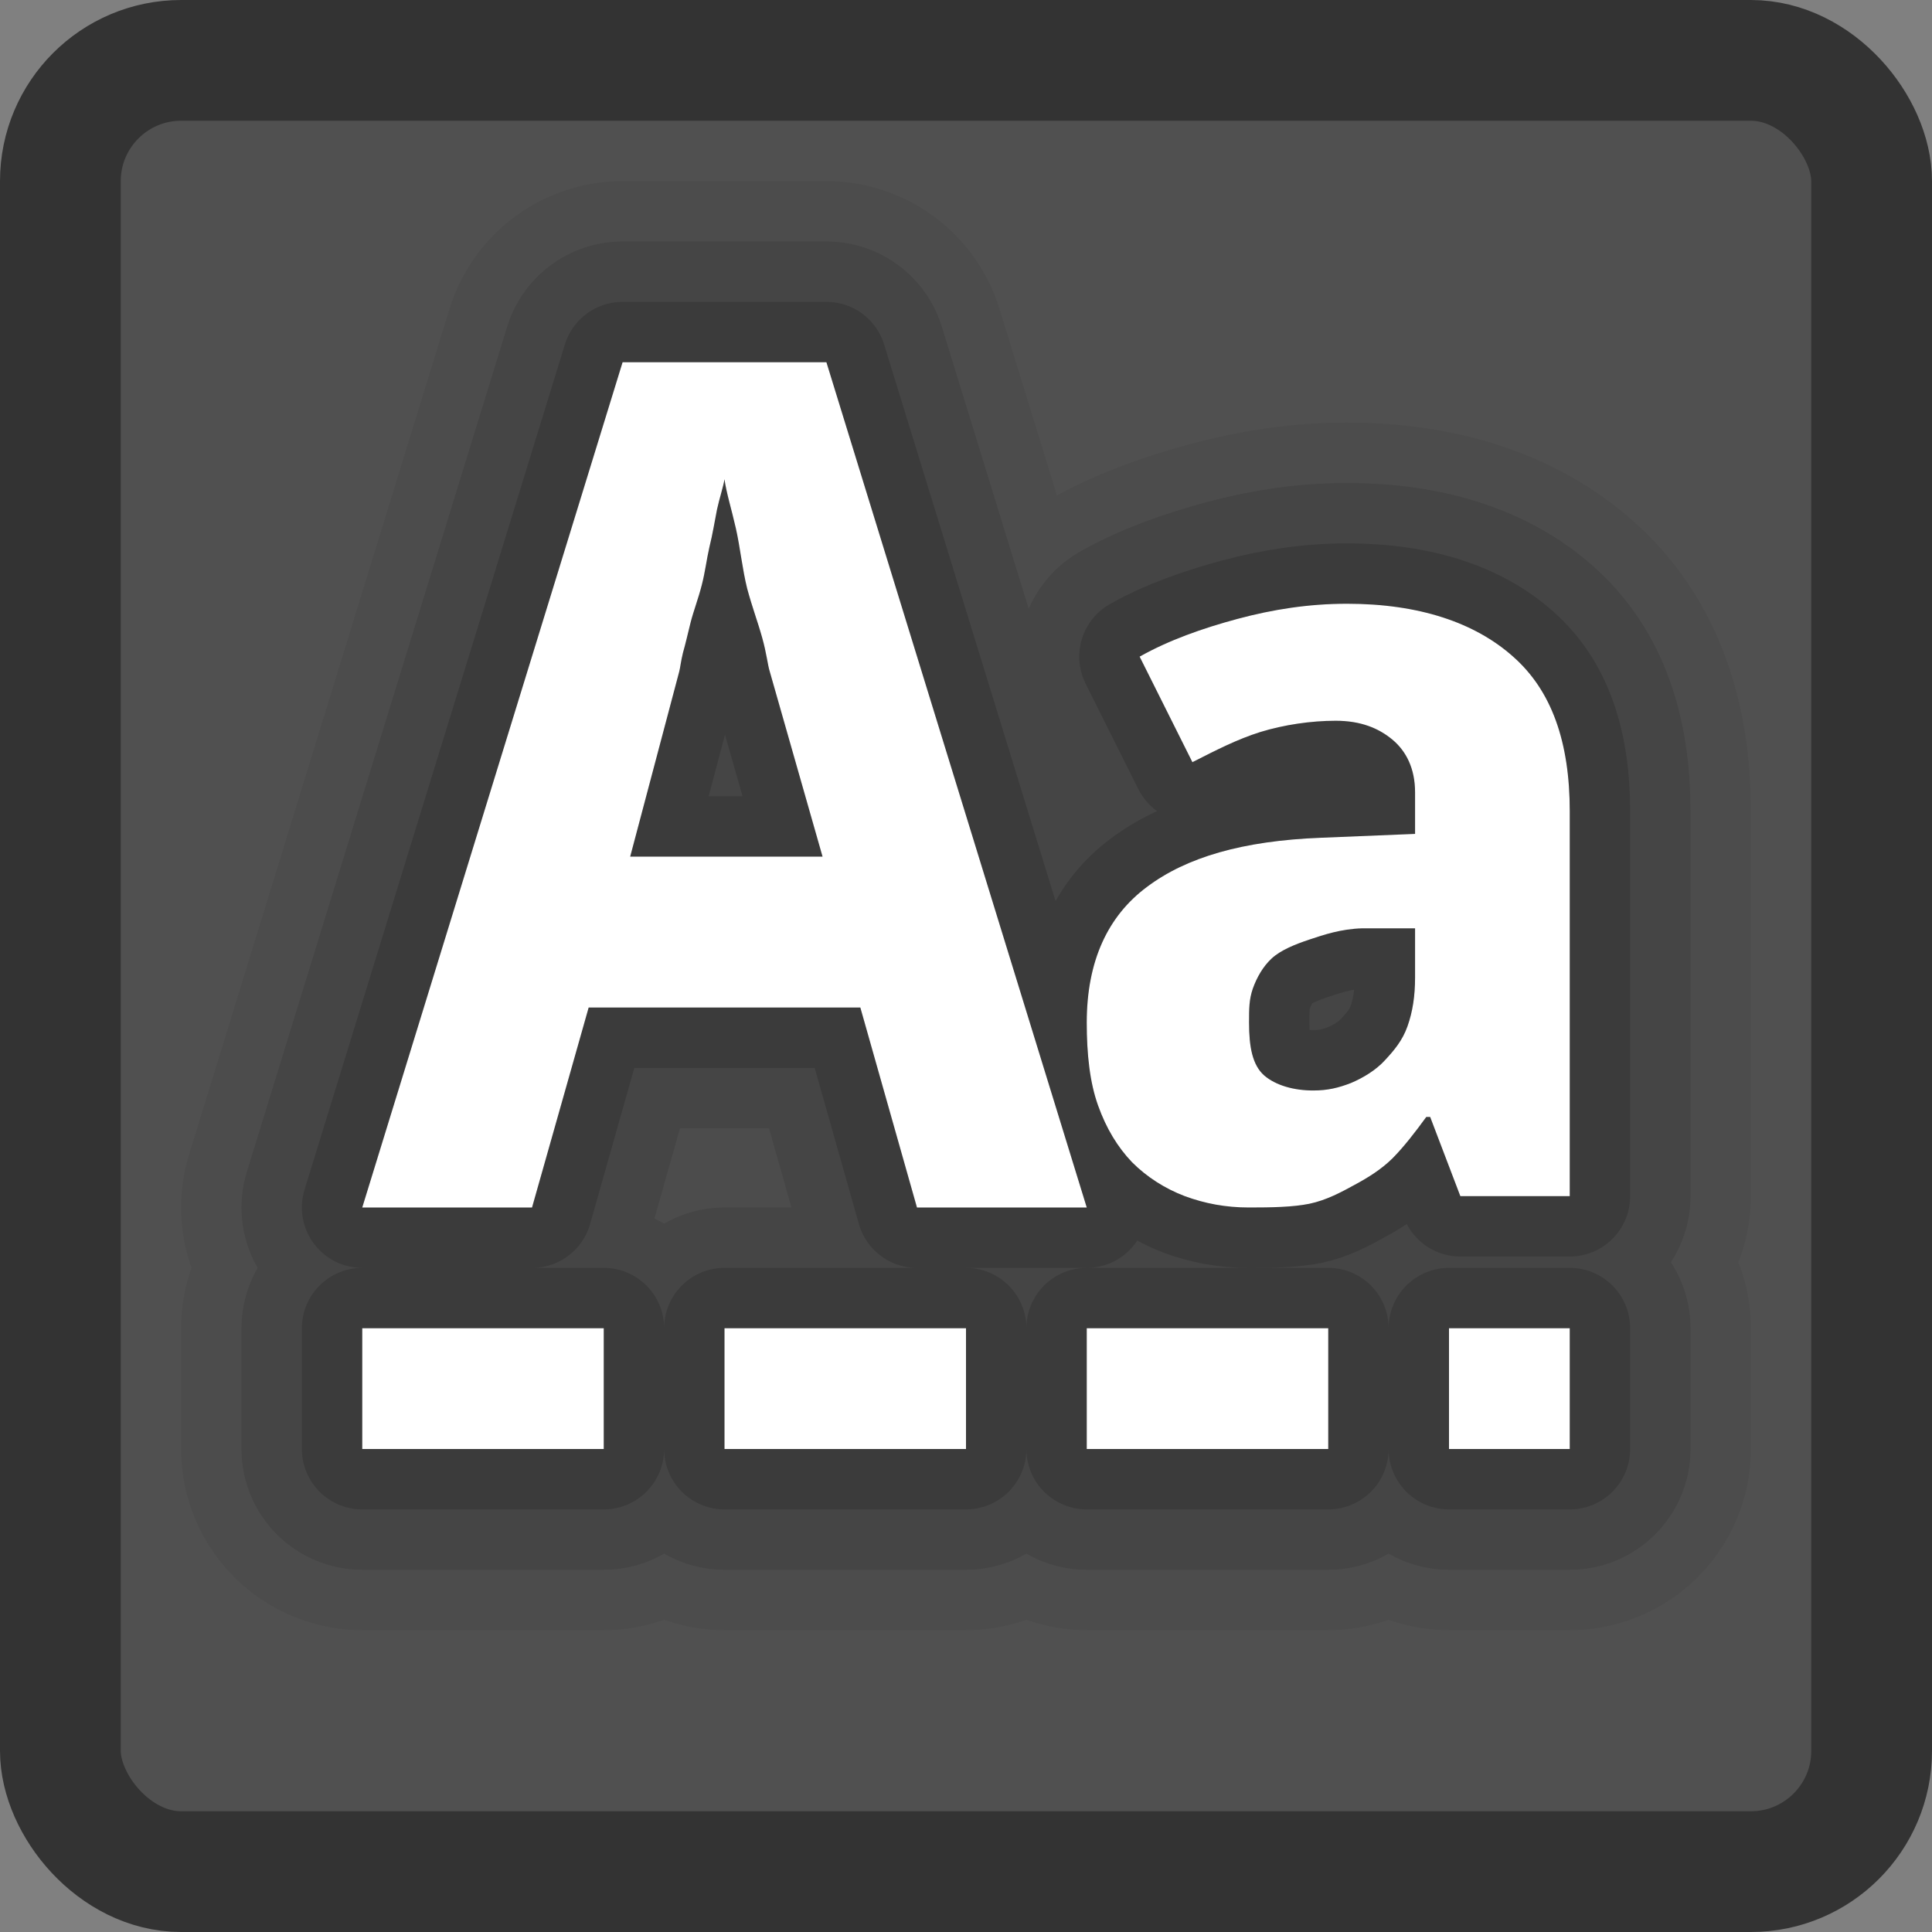 <?xml version="1.0" encoding="UTF-8" standalone="no"?>
<!-- Created with Inkscape (http://www.inkscape.org/) -->

<svg
   xmlns:dc="http://purl.org/dc/elements/1.1/"
   xmlns:cc="http://creativecommons.org/ns#"
   xmlns:rdf="http://www.w3.org/1999/02/22-rdf-syntax-ns#"
   xmlns:svg="http://www.w3.org/2000/svg"
   xmlns="http://www.w3.org/2000/svg"
   xmlns:xlink="http://www.w3.org/1999/xlink"
   xmlns:sodipodi="http://sodipodi.sourceforge.net/DTD/sodipodi-0.dtd"
   xmlns:inkscape="http://www.inkscape.org/namespaces/inkscape"
   width="16"
   height="16"
   id="svg3147"
   version="1.1"
   inkscape:version="0.48.3.1 r9886"
   sodipodi:docname="tools-check-spelling.svg">
  <rect width="100%" height="100%" fill="#808080" stroke="none"/>
  <defs
     id="defs3149">
    <linearGradient
       id="linearGradient3779">
      <stop
         style="stop-color:#333333;stop-opacity:1;"
         offset="0"
         id="stop3781" />
      <stop
         style="stop-color:#969696;stop-opacity:1;"
         offset="1"
         id="stop3783" />
    </linearGradient>
    <linearGradient
       id="linearGradient3771">
      <stop
         style="stop-color:#c8c8c8;stop-opacity:1;"
         offset="0"
         id="stop3773" />
      <stop
         style="stop-color:#646464;stop-opacity:1;"
         offset="1"
         id="stop3775" />
    </linearGradient>
    <linearGradient
       id="linearGradient4536">
      <stop
         style="stop-color:#ffffff;stop-opacity:1;"
         offset="0"
         id="stop4538" />
      <stop
         id="stop4546"
         offset="0.062"
         style="stop-color:#ffffff;stop-opacity:0.157;" />
      <stop
         id="stop4544"
         offset="0.936"
         style="stop-color:#ffffff;stop-opacity:0.235;" />
      <stop
         style="stop-color:#ffffff;stop-opacity:0.392;"
         offset="1"
         id="stop4540" />
    </linearGradient>
    <radialGradient
       inkscape:collect="always"
       xlink:href="#linearGradient3688-166-749"
       id="radialGradient3132"
       gradientUnits="userSpaceOnUse"
       gradientTransform="matrix(2.004,0,0,1.4,27.988,-17.4)"
       cx="4.993"
       cy="43.5"
       fx="4.993"
       fy="43.5"
       r="2.5" />
    <linearGradient
       id="linearGradient3688-166-749">
      <stop
         id="stop2883"
         style="stop-color:#181818;stop-opacity:1"
         offset="0" />
      <stop
         id="stop2885"
         style="stop-color:#181818;stop-opacity:0"
         offset="1" />
    </linearGradient>
    <radialGradient
       inkscape:collect="always"
       xlink:href="#linearGradient3688-464-309"
       id="radialGradient3134"
       gradientUnits="userSpaceOnUse"
       gradientTransform="matrix(2.004,0,0,1.4,-20.012,-104.4)"
       cx="4.993"
       cy="43.5"
       fx="4.993"
       fy="43.5"
       r="2.5" />
    <linearGradient
       id="linearGradient3688-464-309">
      <stop
         id="stop2889"
         style="stop-color:#181818;stop-opacity:1"
         offset="0" />
      <stop
         id="stop2891"
         style="stop-color:#181818;stop-opacity:0"
         offset="1" />
    </linearGradient>
    <linearGradient
       inkscape:collect="always"
       xlink:href="#linearGradient3702-501-757"
       id="linearGradient3136"
       gradientUnits="userSpaceOnUse"
       x1="25.058"
       y1="47.028"
       x2="25.058"
       y2="39.999" />
    <linearGradient
       id="linearGradient3702-501-757">
      <stop
         id="stop2895"
         style="stop-color:#181818;stop-opacity:0"
         offset="0" />
      <stop
         id="stop2897"
         style="stop-color:#181818;stop-opacity:1"
         offset="0.5" />
      <stop
         id="stop2899"
         style="stop-color:#181818;stop-opacity:0"
         offset="1" />
    </linearGradient>
    <linearGradient
       inkscape:collect="always"
       xlink:href="#linearGradient4536"
       id="linearGradient4542"
       x1="14.802"
       y1="1010.407"
       x2="14.802"
       y2="1024.172"
       gradientUnits="userSpaceOnUse"
       gradientTransform="translate(-4,27)" />
  </defs>
  <sodipodi:namedview
     id="base"
     pagecolor="#ffffff"
     bordercolor="#666666"
     borderopacity="1.0"
     inkscape:pageopacity="0.0"
     inkscape:pageshadow="2"
     inkscape:zoom="19.622213"
     inkscape:cx="-2.2907967"
     inkscape:cy="7.1196595"
     inkscape:document-units="px"
     inkscape:current-layer="layer1"
     showgrid="false"
     inkscape:window-width="1280"
     inkscape:window-height="751"
     inkscape:window-x="0"
     inkscape:window-y="24"
     inkscape:window-maximized="1" />
  <g
     inkscape:label="Livello 1"
     inkscape:groupmode="layer"
     id="layer1"
     transform="translate(0,-1036.362)">
    <rect
       style="fill:#505050;fill-opacity:1;stroke:#333333;stroke-opacity:1"
       id="rect3163"
       width="15"
       height="15"
       x="0.5"
       y="1036.862"
       rx="1"
       ry="1" />
    <path
       id="path3957"
       transform="translate(0,1036.362)"
       d="M 5.156 3 L 3 10 L 4.406 10 L 4.875 8.344 L 7.125 8.344 L 7.594 10 L 9 10 L 6.844 3 L 5.156 3 z M 6 3.969 C 6.015 4.08 6.058 4.216 6.094 4.375 C 6.13 4.534 6.148 4.716 6.188 4.875 C 6.23 5.031 6.276 5.151 6.312 5.281 C 6.349 5.412 6.357 5.505 6.375 5.562 L 6.812 7.094 L 5.219 7.094 L 5.625 5.562 C 5.634 5.528 5.638 5.479 5.656 5.406 C 5.677 5.333 5.695 5.252 5.719 5.156 C 5.743 5.061 5.785 4.952 5.812 4.844 C 5.84 4.736 5.851 4.636 5.875 4.531 C 5.902 4.423 5.919 4.314 5.938 4.219 C 5.959 4.123 5.988 4.039 6 3.969 z M 11.156 5 C 10.837 5 10.541 5.047 10.25 5.125 C 9.959 5.203 9.677 5.303 9.438 5.438 L 9.875 6.312 C 10.072 6.212 10.244 6.123 10.438 6.062 C 10.634 6.002 10.857 5.969 11.062 5.969 C 11.268 5.969 11.417 6.03 11.531 6.125 C 11.645 6.22 11.719 6.364 11.719 6.562 L 11.719 6.906 L 10.938 6.938 C 10.291 6.963 9.825 7.1 9.5 7.344 C 9.175 7.585 9 7.958 9 8.469 C 9 8.73 9.025 8.964 9.094 9.156 C 9.162 9.346 9.255 9.499 9.375 9.625 C 9.498 9.748 9.647 9.843 9.812 9.906 C 9.978 9.967 10.15 10 10.344 10 C 10.526 10 10.707 9.997 10.844 9.969 C 10.983 9.94 11.108 9.873 11.219 9.812 C 11.33 9.752 11.437 9.686 11.531 9.594 C 11.625 9.499 11.718 9.379 11.812 9.25 L 11.844 9.25 L 12.094 9.906 L 13 9.906 L 13 6.719 C 13 6.145 12.85 5.719 12.531 5.438 C 12.215 5.156 11.752 5 11.156 5 z M 11.281 7.688 L 11.719 7.688 L 11.719 8.094 C 11.719 8.249 11.699 8.379 11.656 8.5 C 11.614 8.618 11.546 8.698 11.469 8.781 C 11.395 8.862 11.29 8.926 11.188 8.969 C 11.085 9.009 10.995 9.031 10.875 9.031 C 10.718 9.031 10.566 8.99 10.469 8.906 C 10.372 8.82 10.344 8.67 10.344 8.469 C 10.344 8.354 10.344 8.279 10.375 8.188 C 10.409 8.093 10.46 8.004 10.531 7.938 C 10.605 7.869 10.724 7.821 10.844 7.781 C 10.963 7.741 11.107 7.693 11.281 7.688 z M 3 11 L 3 12 L 5 12 L 5 11 L 3 11 z M 6 11 L 6 12 L 8 12 L 8 11 L 6 11 z M 9 11 L 9 12 L 11 12 L 11 11 L 9 11 z M 12 11 L 12 12 L 13 12 L 13 11 L 12 11 z "
       style="font-size:8.786px;font-style:normal;font-variant:normal;font-weight:bold;font-stretch:normal;line-height:125%;letter-spacing:0px;word-spacing:0px;fill:#000000;fill-opacity:1;stroke:#000000;font-family:Droid Sans;-inkscape-font-specification:Droid Sans Bold;stroke-opacity:1;stroke-linejoin:round;opacity:0.05;stroke-width:3;stroke-miterlimit:4;stroke-dasharray:none" />
    <path
       style="font-size:8.786px;font-style:normal;font-variant:normal;font-weight:bold;font-stretch:normal;line-height:125%;letter-spacing:0px;word-spacing:0px;fill:#000000;fill-opacity:1;stroke:#000000;font-family:Droid Sans;-inkscape-font-specification:Droid Sans Bold;stroke-opacity:1;stroke-linejoin:round;opacity:0.1;stroke-width:2;stroke-miterlimit:4;stroke-dasharray:none"
       d="M 5.156 3 L 3 10 L 4.406 10 L 4.875 8.344 L 7.125 8.344 L 7.594 10 L 9 10 L 6.844 3 L 5.156 3 z M 6 3.969 C 6.015 4.08 6.058 4.216 6.094 4.375 C 6.13 4.534 6.148 4.716 6.188 4.875 C 6.23 5.031 6.276 5.151 6.312 5.281 C 6.349 5.412 6.357 5.505 6.375 5.562 L 6.812 7.094 L 5.219 7.094 L 5.625 5.562 C 5.634 5.528 5.638 5.479 5.656 5.406 C 5.677 5.333 5.695 5.252 5.719 5.156 C 5.743 5.061 5.785 4.952 5.812 4.844 C 5.84 4.736 5.851 4.636 5.875 4.531 C 5.902 4.423 5.919 4.314 5.938 4.219 C 5.959 4.123 5.988 4.039 6 3.969 z M 11.156 5 C 10.837 5 10.541 5.047 10.25 5.125 C 9.959 5.203 9.677 5.303 9.438 5.438 L 9.875 6.312 C 10.072 6.212 10.244 6.123 10.438 6.062 C 10.634 6.002 10.857 5.969 11.062 5.969 C 11.268 5.969 11.417 6.03 11.531 6.125 C 11.645 6.22 11.719 6.364 11.719 6.562 L 11.719 6.906 L 10.938 6.938 C 10.291 6.963 9.825 7.1 9.5 7.344 C 9.175 7.585 9 7.958 9 8.469 C 9 8.73 9.025 8.964 9.094 9.156 C 9.162 9.346 9.255 9.499 9.375 9.625 C 9.498 9.748 9.647 9.843 9.812 9.906 C 9.978 9.967 10.15 10 10.344 10 C 10.526 10 10.707 9.997 10.844 9.969 C 10.983 9.94 11.108 9.873 11.219 9.812 C 11.33 9.752 11.437 9.686 11.531 9.594 C 11.625 9.499 11.718 9.379 11.812 9.25 L 11.844 9.25 L 12.094 9.906 L 13 9.906 L 13 6.719 C 13 6.145 12.85 5.719 12.531 5.438 C 12.215 5.156 11.752 5 11.156 5 z M 11.281 7.688 L 11.719 7.688 L 11.719 8.094 C 11.719 8.249 11.699 8.379 11.656 8.5 C 11.614 8.618 11.546 8.698 11.469 8.781 C 11.395 8.862 11.29 8.926 11.188 8.969 C 11.085 9.009 10.995 9.031 10.875 9.031 C 10.718 9.031 10.566 8.99 10.469 8.906 C 10.372 8.82 10.344 8.67 10.344 8.469 C 10.344 8.354 10.344 8.279 10.375 8.188 C 10.409 8.093 10.46 8.004 10.531 7.938 C 10.605 7.869 10.724 7.821 10.844 7.781 C 10.963 7.741 11.107 7.693 11.281 7.688 z M 3 11 L 3 12 L 5 12 L 5 11 L 3 11 z M 6 11 L 6 12 L 8 12 L 8 11 L 6 11 z M 9 11 L 9 12 L 11 12 L 11 11 L 9 11 z M 12 11 L 12 12 L 13 12 L 13 11 L 12 11 z "
       transform="translate(0,1036.362)"
       id="path3955" />
    <path
       id="path3953"
       transform="translate(0,1036.362)"
       d="M 5.156 3 L 3 10 L 4.406 10 L 4.875 8.344 L 7.125 8.344 L 7.594 10 L 9 10 L 6.844 3 L 5.156 3 z M 6 3.969 C 6.015 4.08 6.058 4.216 6.094 4.375 C 6.13 4.534 6.148 4.716 6.188 4.875 C 6.23 5.031 6.276 5.151 6.312 5.281 C 6.349 5.412 6.357 5.505 6.375 5.562 L 6.812 7.094 L 5.219 7.094 L 5.625 5.562 C 5.634 5.528 5.638 5.479 5.656 5.406 C 5.677 5.333 5.695 5.252 5.719 5.156 C 5.743 5.061 5.785 4.952 5.812 4.844 C 5.84 4.736 5.851 4.636 5.875 4.531 C 5.902 4.423 5.919 4.314 5.938 4.219 C 5.959 4.123 5.988 4.039 6 3.969 z M 11.156 5 C 10.837 5 10.541 5.047 10.25 5.125 C 9.959 5.203 9.677 5.303 9.438 5.438 L 9.875 6.312 C 10.072 6.212 10.244 6.123 10.438 6.062 C 10.634 6.002 10.857 5.969 11.062 5.969 C 11.268 5.969 11.417 6.03 11.531 6.125 C 11.645 6.22 11.719 6.364 11.719 6.562 L 11.719 6.906 L 10.938 6.938 C 10.291 6.963 9.825 7.1 9.5 7.344 C 9.175 7.585 9 7.958 9 8.469 C 9 8.73 9.025 8.964 9.094 9.156 C 9.162 9.346 9.255 9.499 9.375 9.625 C 9.498 9.748 9.647 9.843 9.812 9.906 C 9.978 9.967 10.15 10 10.344 10 C 10.526 10 10.707 9.997 10.844 9.969 C 10.983 9.94 11.108 9.873 11.219 9.812 C 11.33 9.752 11.437 9.686 11.531 9.594 C 11.625 9.499 11.718 9.379 11.812 9.25 L 11.844 9.25 L 12.094 9.906 L 13 9.906 L 13 6.719 C 13 6.145 12.85 5.719 12.531 5.438 C 12.215 5.156 11.752 5 11.156 5 z M 11.281 7.688 L 11.719 7.688 L 11.719 8.094 C 11.719 8.249 11.699 8.379 11.656 8.5 C 11.614 8.618 11.546 8.698 11.469 8.781 C 11.395 8.862 11.29 8.926 11.188 8.969 C 11.085 9.009 10.995 9.031 10.875 9.031 C 10.718 9.031 10.566 8.99 10.469 8.906 C 10.372 8.82 10.344 8.67 10.344 8.469 C 10.344 8.354 10.344 8.279 10.375 8.188 C 10.409 8.093 10.46 8.004 10.531 7.938 C 10.605 7.869 10.724 7.821 10.844 7.781 C 10.963 7.741 11.107 7.693 11.281 7.688 z M 3 11 L 3 12 L 5 12 L 5 11 L 3 11 z M 6 11 L 6 12 L 8 12 L 8 11 L 6 11 z M 9 11 L 9 12 L 11 12 L 11 11 L 9 11 z M 12 11 L 12 12 L 13 12 L 13 11 L 12 11 z "
       style="font-size:8.786px;font-style:normal;font-variant:normal;font-weight:bold;font-stretch:normal;line-height:125%;letter-spacing:0px;word-spacing:0px;fill:#000000;fill-opacity:1;stroke:#000000;font-family:Droid Sans;-inkscape-font-specification:Droid Sans Bold;stroke-opacity:1;stroke-linejoin:round;opacity:0.15" />
    <path
       style="font-size:8.786px;font-style:normal;font-variant:normal;font-weight:bold;font-stretch:normal;line-height:125%;letter-spacing:0px;word-spacing:0px;fill:#ffffff;fill-opacity:1;stroke:none;font-family:Droid Sans;-inkscape-font-specification:Droid Sans Bold"
       d="M 5.156 3 L 3 10 L 4.406 10 L 4.875 8.344 L 7.125 8.344 L 7.594 10 L 9 10 L 6.844 3 L 5.156 3 z M 6 3.969 C 6.015 4.08 6.058 4.216 6.094 4.375 C 6.13 4.534 6.148 4.716 6.188 4.875 C 6.23 5.031 6.276 5.151 6.312 5.281 C 6.349 5.412 6.357 5.505 6.375 5.562 L 6.812 7.094 L 5.219 7.094 L 5.625 5.562 C 5.634 5.528 5.638 5.479 5.656 5.406 C 5.677 5.333 5.695 5.252 5.719 5.156 C 5.743 5.061 5.785 4.952 5.812 4.844 C 5.84 4.736 5.851 4.636 5.875 4.531 C 5.902 4.423 5.919 4.314 5.938 4.219 C 5.959 4.123 5.988 4.039 6 3.969 z M 11.156 5 C 10.837 5 10.541 5.047 10.25 5.125 C 9.959 5.203 9.677 5.303 9.438 5.438 L 9.875 6.312 C 10.072 6.212 10.244 6.123 10.438 6.062 C 10.634 6.002 10.857 5.969 11.062 5.969 C 11.268 5.969 11.417 6.03 11.531 6.125 C 11.645 6.22 11.719 6.364 11.719 6.562 L 11.719 6.906 L 10.938 6.938 C 10.291 6.963 9.825 7.1 9.5 7.344 C 9.175 7.585 9 7.958 9 8.469 C 9 8.73 9.025 8.964 9.094 9.156 C 9.162 9.346 9.255 9.499 9.375 9.625 C 9.498 9.748 9.647 9.843 9.812 9.906 C 9.978 9.967 10.15 10 10.344 10 C 10.526 10 10.707 9.997 10.844 9.969 C 10.983 9.94 11.108 9.873 11.219 9.812 C 11.33 9.752 11.437 9.686 11.531 9.594 C 11.625 9.499 11.718 9.379 11.812 9.25 L 11.844 9.25 L 12.094 9.906 L 13 9.906 L 13 6.719 C 13 6.145 12.85 5.719 12.531 5.438 C 12.215 5.156 11.752 5 11.156 5 z M 11.281 7.688 L 11.719 7.688 L 11.719 8.094 C 11.719 8.249 11.699 8.379 11.656 8.5 C 11.614 8.618 11.546 8.698 11.469 8.781 C 11.395 8.862 11.29 8.926 11.188 8.969 C 11.085 9.009 10.995 9.031 10.875 9.031 C 10.718 9.031 10.566 8.99 10.469 8.906 C 10.372 8.82 10.344 8.67 10.344 8.469 C 10.344 8.354 10.344 8.279 10.375 8.188 C 10.409 8.093 10.46 8.004 10.531 7.938 C 10.605 7.869 10.724 7.821 10.844 7.781 C 10.963 7.741 11.107 7.693 11.281 7.688 z M 3 11 L 3 12 L 5 12 L 5 11 L 3 11 z M 6 11 L 6 12 L 8 12 L 8 11 L 6 11 z M 9 11 L 9 12 L 11 12 L 11 11 L 9 11 z M 12 11 L 12 12 L 13 12 L 13 11 L 12 11 z "
       transform="translate(0,1036.362)"
       id="text3011" />
  </g>
</svg>
